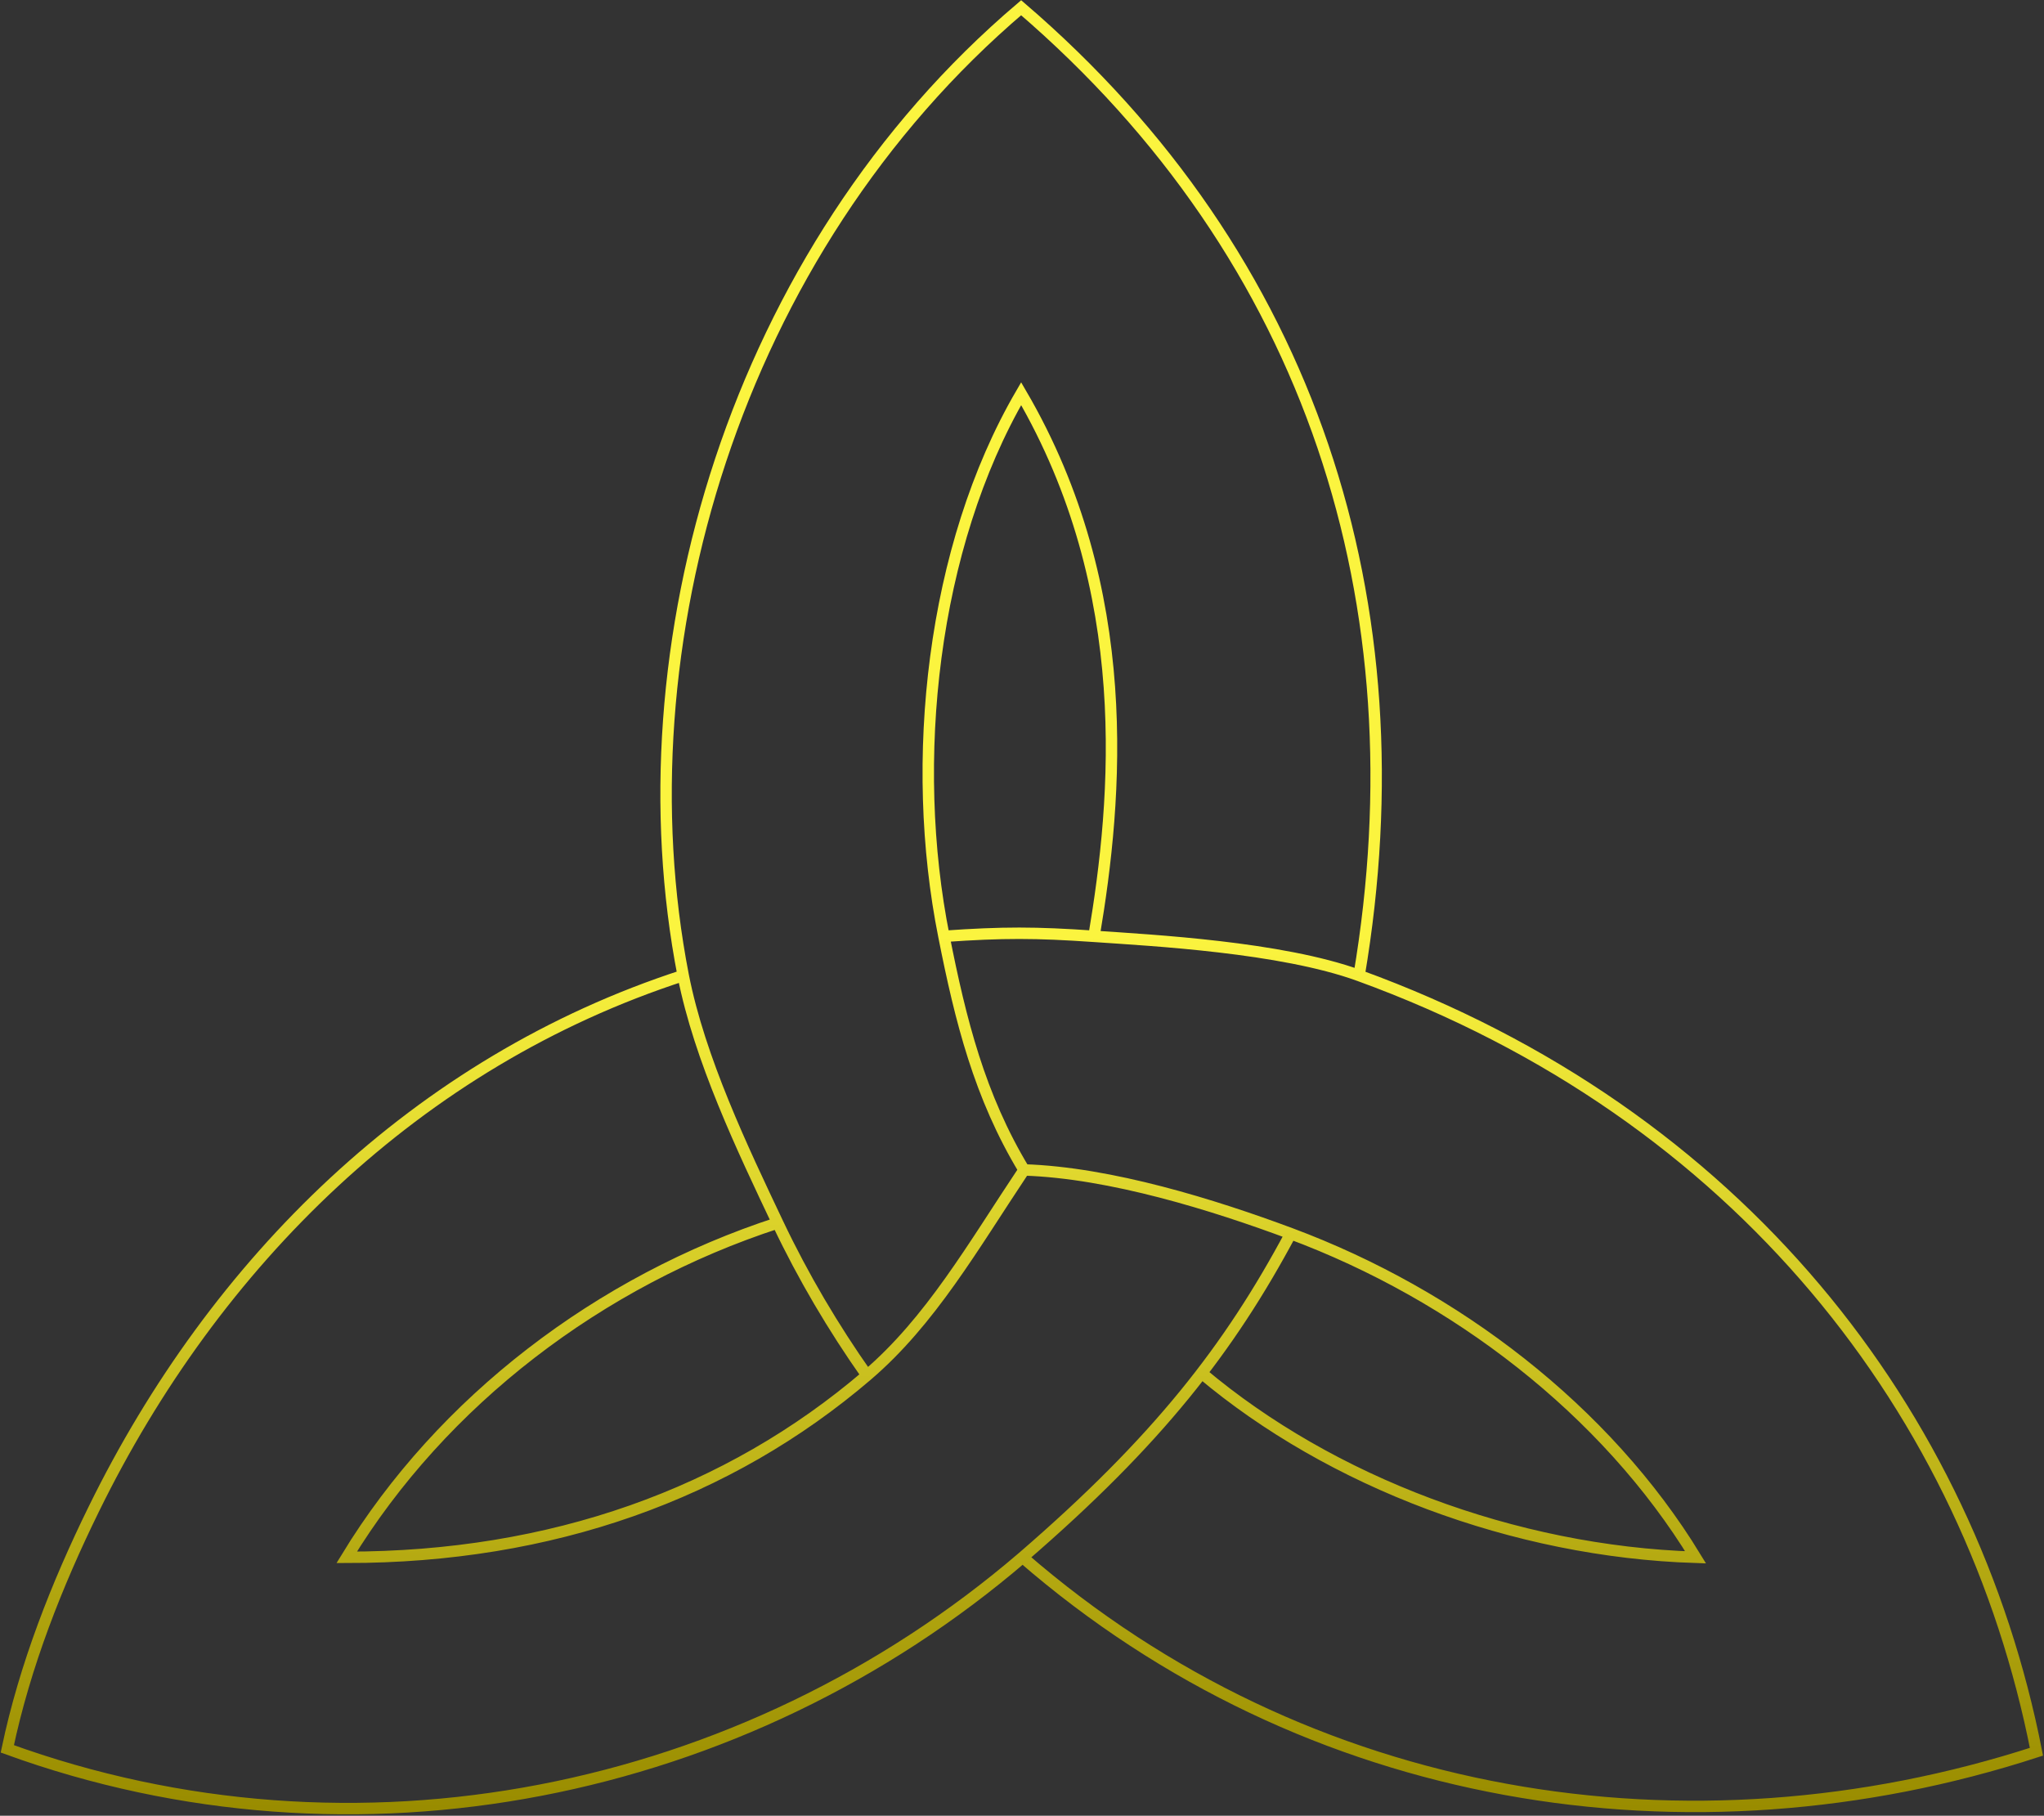 <svg width="716" height="636" viewBox="0 0 716 636" fill="none" xmlns="http://www.w3.org/2000/svg">
<rect x="0" y="0" width="716" height="636" fill="#333333" stroke="none"/>
<path d="M358.213 545.489C405.504 504.667 430.599 472.406 452.142 432.107M358.213 545.489C457.714 631.886 591.612 653.143 713.356 613.59C690.062 494.905 609.262 390.124 476.084 341.692M358.213 545.489C260.444 629.314 124.167 656.798 2.559 612.574C8.694 583.397 19.963 554.861 32.817 528.679C75.178 442.21 146.128 371.932 239.321 341.692M476.084 341.692C448.72 331.741 403.626 329.384 383.216 327.97M476.084 341.692C498.025 211.588 459.749 90.306 357.703 2.709C257.181 88.09 216.976 226.902 239.321 341.692M383.216 327.97C362.805 326.556 351.367 326.52 330.659 327.97M383.216 327.97C391.38 279.689 397.938 206.831 357.703 137.896C326.344 191.752 318.388 266.755 330.659 327.97M330.659 327.97C336.484 357.445 343.143 384.033 358.723 409.794M239.321 341.692C245.067 370.966 260.073 402.355 272.538 428.634C281.399 447.28 291.919 465.057 303.702 481.771M452.142 432.107C425.168 422.06 389.008 410.76 358.723 409.794M452.142 432.107C509.694 453.555 562.5 493.897 593.954 545.489C530.462 543.46 466.188 519.107 420.906 480.945M272.476 428.339C210.055 448.628 154.852 490.709 121.451 545.489C193.139 545.489 255.125 523.312 303.702 481.771M358.723 409.794C340.694 436.811 326.018 462.688 303.702 481.771" stroke="url(#paint0_linear_480_17388)" stroke-width="4"/>
<defs>
<linearGradient id="paint0_linear_480_17388" x1="357.192" y1="327.327" x2="357.192" y2="633.688" gradientUnits="userSpaceOnUse">
<stop stop-color="#FBF43F"/>
<stop offset="1" stop-color="#998C00"/>
</linearGradient>
</defs>
</svg>

